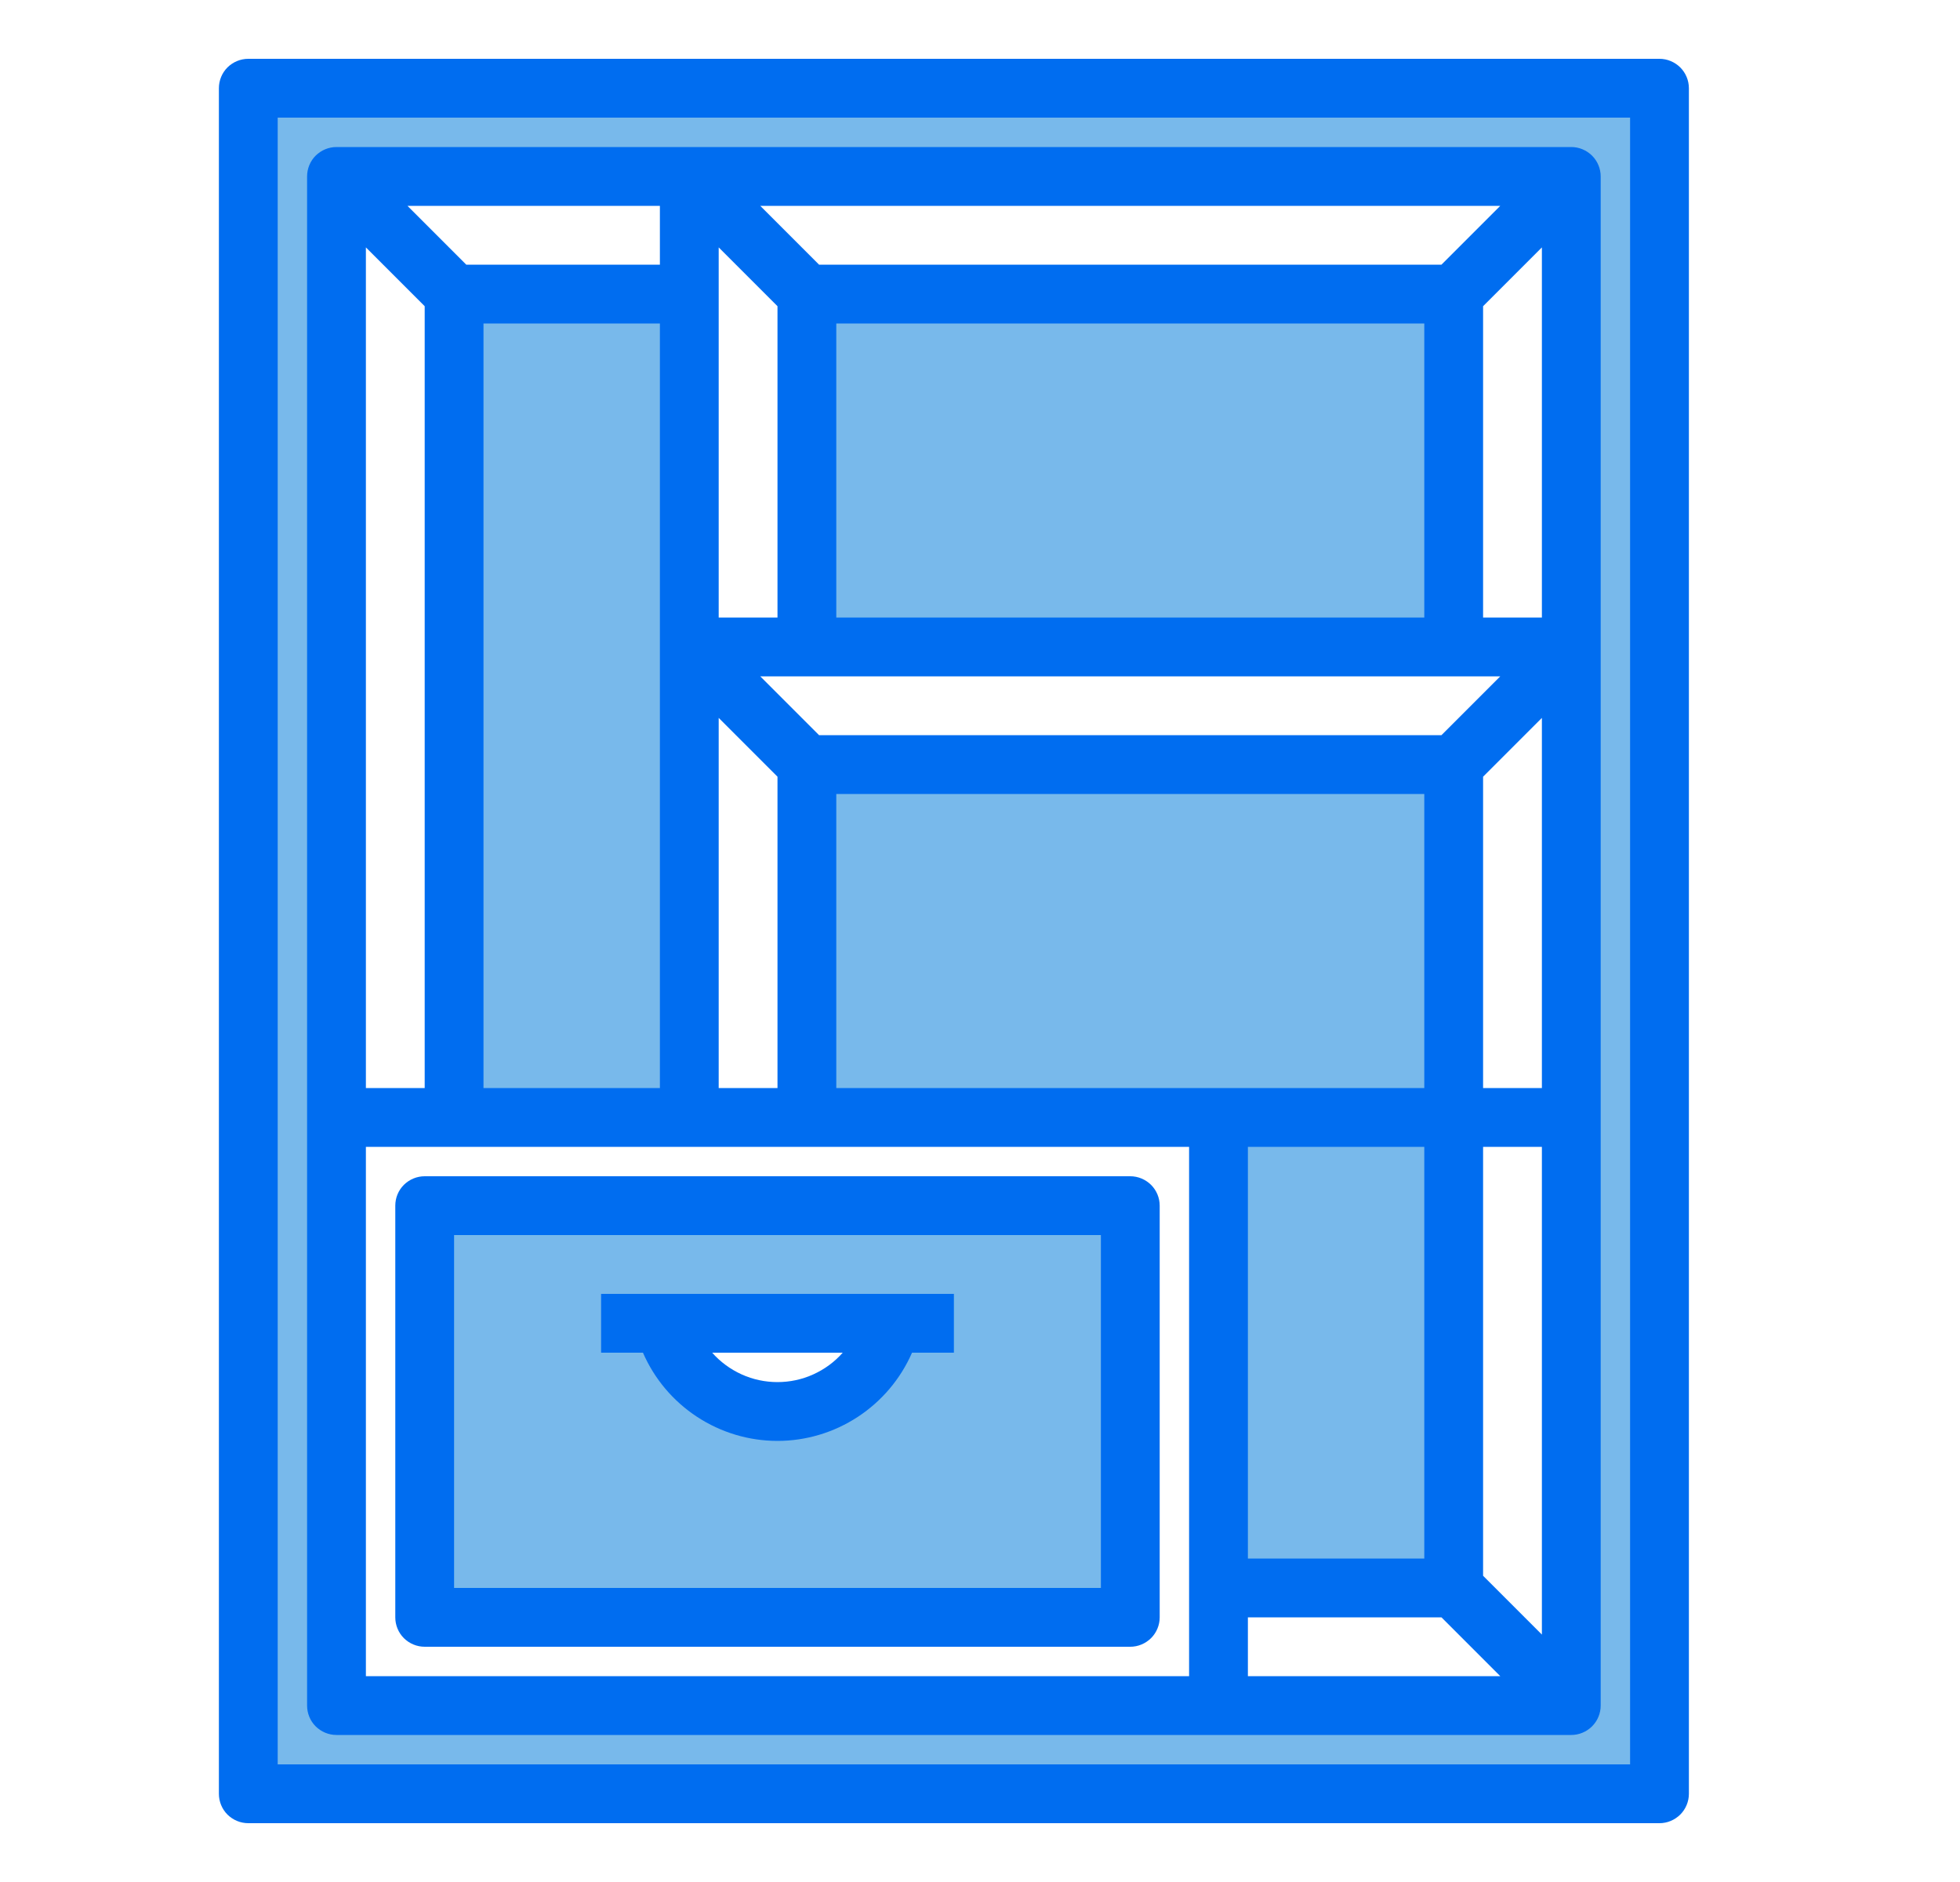 <svg width="25" height="24" viewBox="0 0 25 24" fill="none" xmlns="http://www.w3.org/2000/svg">
<g id="Cabinet">
<path id="Vector" d="M15.542 20.25H18.542V14.25V9.75H10.292V14.25H15.542V20.25Z" fill="#78B9EB"/>
<path id="Vector_2" d="M5.417 20.625H14.417V15.375H5.417V20.625ZM11.368 16.875C11.284 17.196 11.096 17.48 10.833 17.683C10.571 17.886 10.248 17.996 9.917 17.996C9.585 17.996 9.262 17.886 9 17.683C8.737 17.48 8.549 17.196 8.465 16.875H11.368Z" fill="#78B9EB"/>
<path id="Vector_3" d="M18.542 3.75H10.292V8.25H18.542V3.75Z" fill="#78B9EB"/>
<path id="Vector_4" d="M8.792 8.25V3.75H5.792V14.25H8.792V8.25Z" fill="#78B9EB"/>
<path id="Vector_5" d="M3.167 1.125V22.875H21.167V1.125H3.167ZM20.042 8.25V21.75H4.292V2.25H20.042V8.25Z" fill="#78B9EB"/>
<path id="Vector_6" d="M21.167 0.75H3.167C3.067 0.75 2.972 0.79 2.901 0.86C2.831 0.93 2.792 1.026 2.792 1.125V22.875C2.792 22.974 2.831 23.07 2.901 23.14C2.972 23.21 3.067 23.25 3.167 23.25H21.167C21.266 23.25 21.361 23.21 21.432 23.14C21.502 23.07 21.542 22.974 21.542 22.875V1.125C21.542 1.026 21.502 0.93 21.432 0.86C21.361 0.79 21.266 0.75 21.167 0.75ZM20.792 22.5H3.542V1.5H20.792V22.5Z" fill="#006DF0"/>
<path id="Vector_7" d="M4.292 22.125H20.042C20.141 22.125 20.236 22.085 20.307 22.015C20.377 21.945 20.417 21.849 20.417 21.75V2.25C20.417 2.151 20.377 2.055 20.307 1.985C20.236 1.915 20.141 1.875 20.042 1.875H4.292C4.192 1.875 4.097 1.915 4.026 1.985C3.956 2.055 3.917 2.151 3.917 2.25V21.75C3.917 21.849 3.956 21.945 4.026 22.015C4.097 22.085 4.192 22.125 4.292 22.125ZM5.417 3.905V13.875H4.667V3.155L5.417 3.905ZM10.667 4.125H18.167V7.875H10.667V4.125ZM19.136 8.625L18.386 9.375H10.447L9.697 8.625H19.136ZM9.167 9.155L9.917 9.905V13.875H9.167V9.155ZM10.667 10.125H18.167V13.875H10.667V10.125ZM18.167 14.625V19.875H15.917V14.625H18.167ZM15.917 20.625H18.386L19.136 21.375H15.917V20.625ZM18.917 20.095V14.625H19.667V20.845L18.917 20.095ZM19.667 13.875H18.917V9.905L19.667 9.155V13.875ZM19.667 7.875H18.917V3.905L19.667 3.155V7.875ZM18.386 3.375H10.447L9.697 2.625H19.136L18.386 3.375ZM9.917 3.905V7.875H9.167V3.155L9.917 3.905ZM8.417 13.875H6.167V4.125H8.417V13.875ZM4.667 21.375V14.625H15.167V21.375H4.667ZM8.417 3.375H5.947L5.197 2.625H8.417V3.375Z" fill="#006DF0"/>
<path id="Vector_8" d="M14.417 15H5.417C5.317 15 5.222 15.04 5.151 15.11C5.081 15.18 5.042 15.275 5.042 15.375V20.625C5.042 20.724 5.081 20.82 5.151 20.89C5.222 20.96 5.317 21 5.417 21H14.417C14.516 21 14.611 20.96 14.682 20.89C14.752 20.82 14.792 20.724 14.792 20.625V15.375C14.792 15.275 14.752 15.18 14.682 15.11C14.611 15.04 14.516 15 14.417 15ZM14.042 20.25H5.792V15.75H14.042V20.25Z" fill="#006DF0"/>
<path id="Vector_9" d="M9.917 18.375C10.281 18.375 10.637 18.268 10.942 18.068C11.247 17.868 11.487 17.584 11.633 17.25H12.167V16.5H7.667V17.25H8.201C8.346 17.584 8.586 17.868 8.891 18.068C9.196 18.268 9.552 18.375 9.917 18.375ZM10.749 17.25C10.645 17.368 10.517 17.462 10.373 17.527C10.23 17.592 10.074 17.625 9.917 17.625C9.759 17.625 9.604 17.592 9.46 17.527C9.317 17.462 9.188 17.368 9.084 17.25H10.749Z" fill="#006DF0"/>
</g>
</svg>

